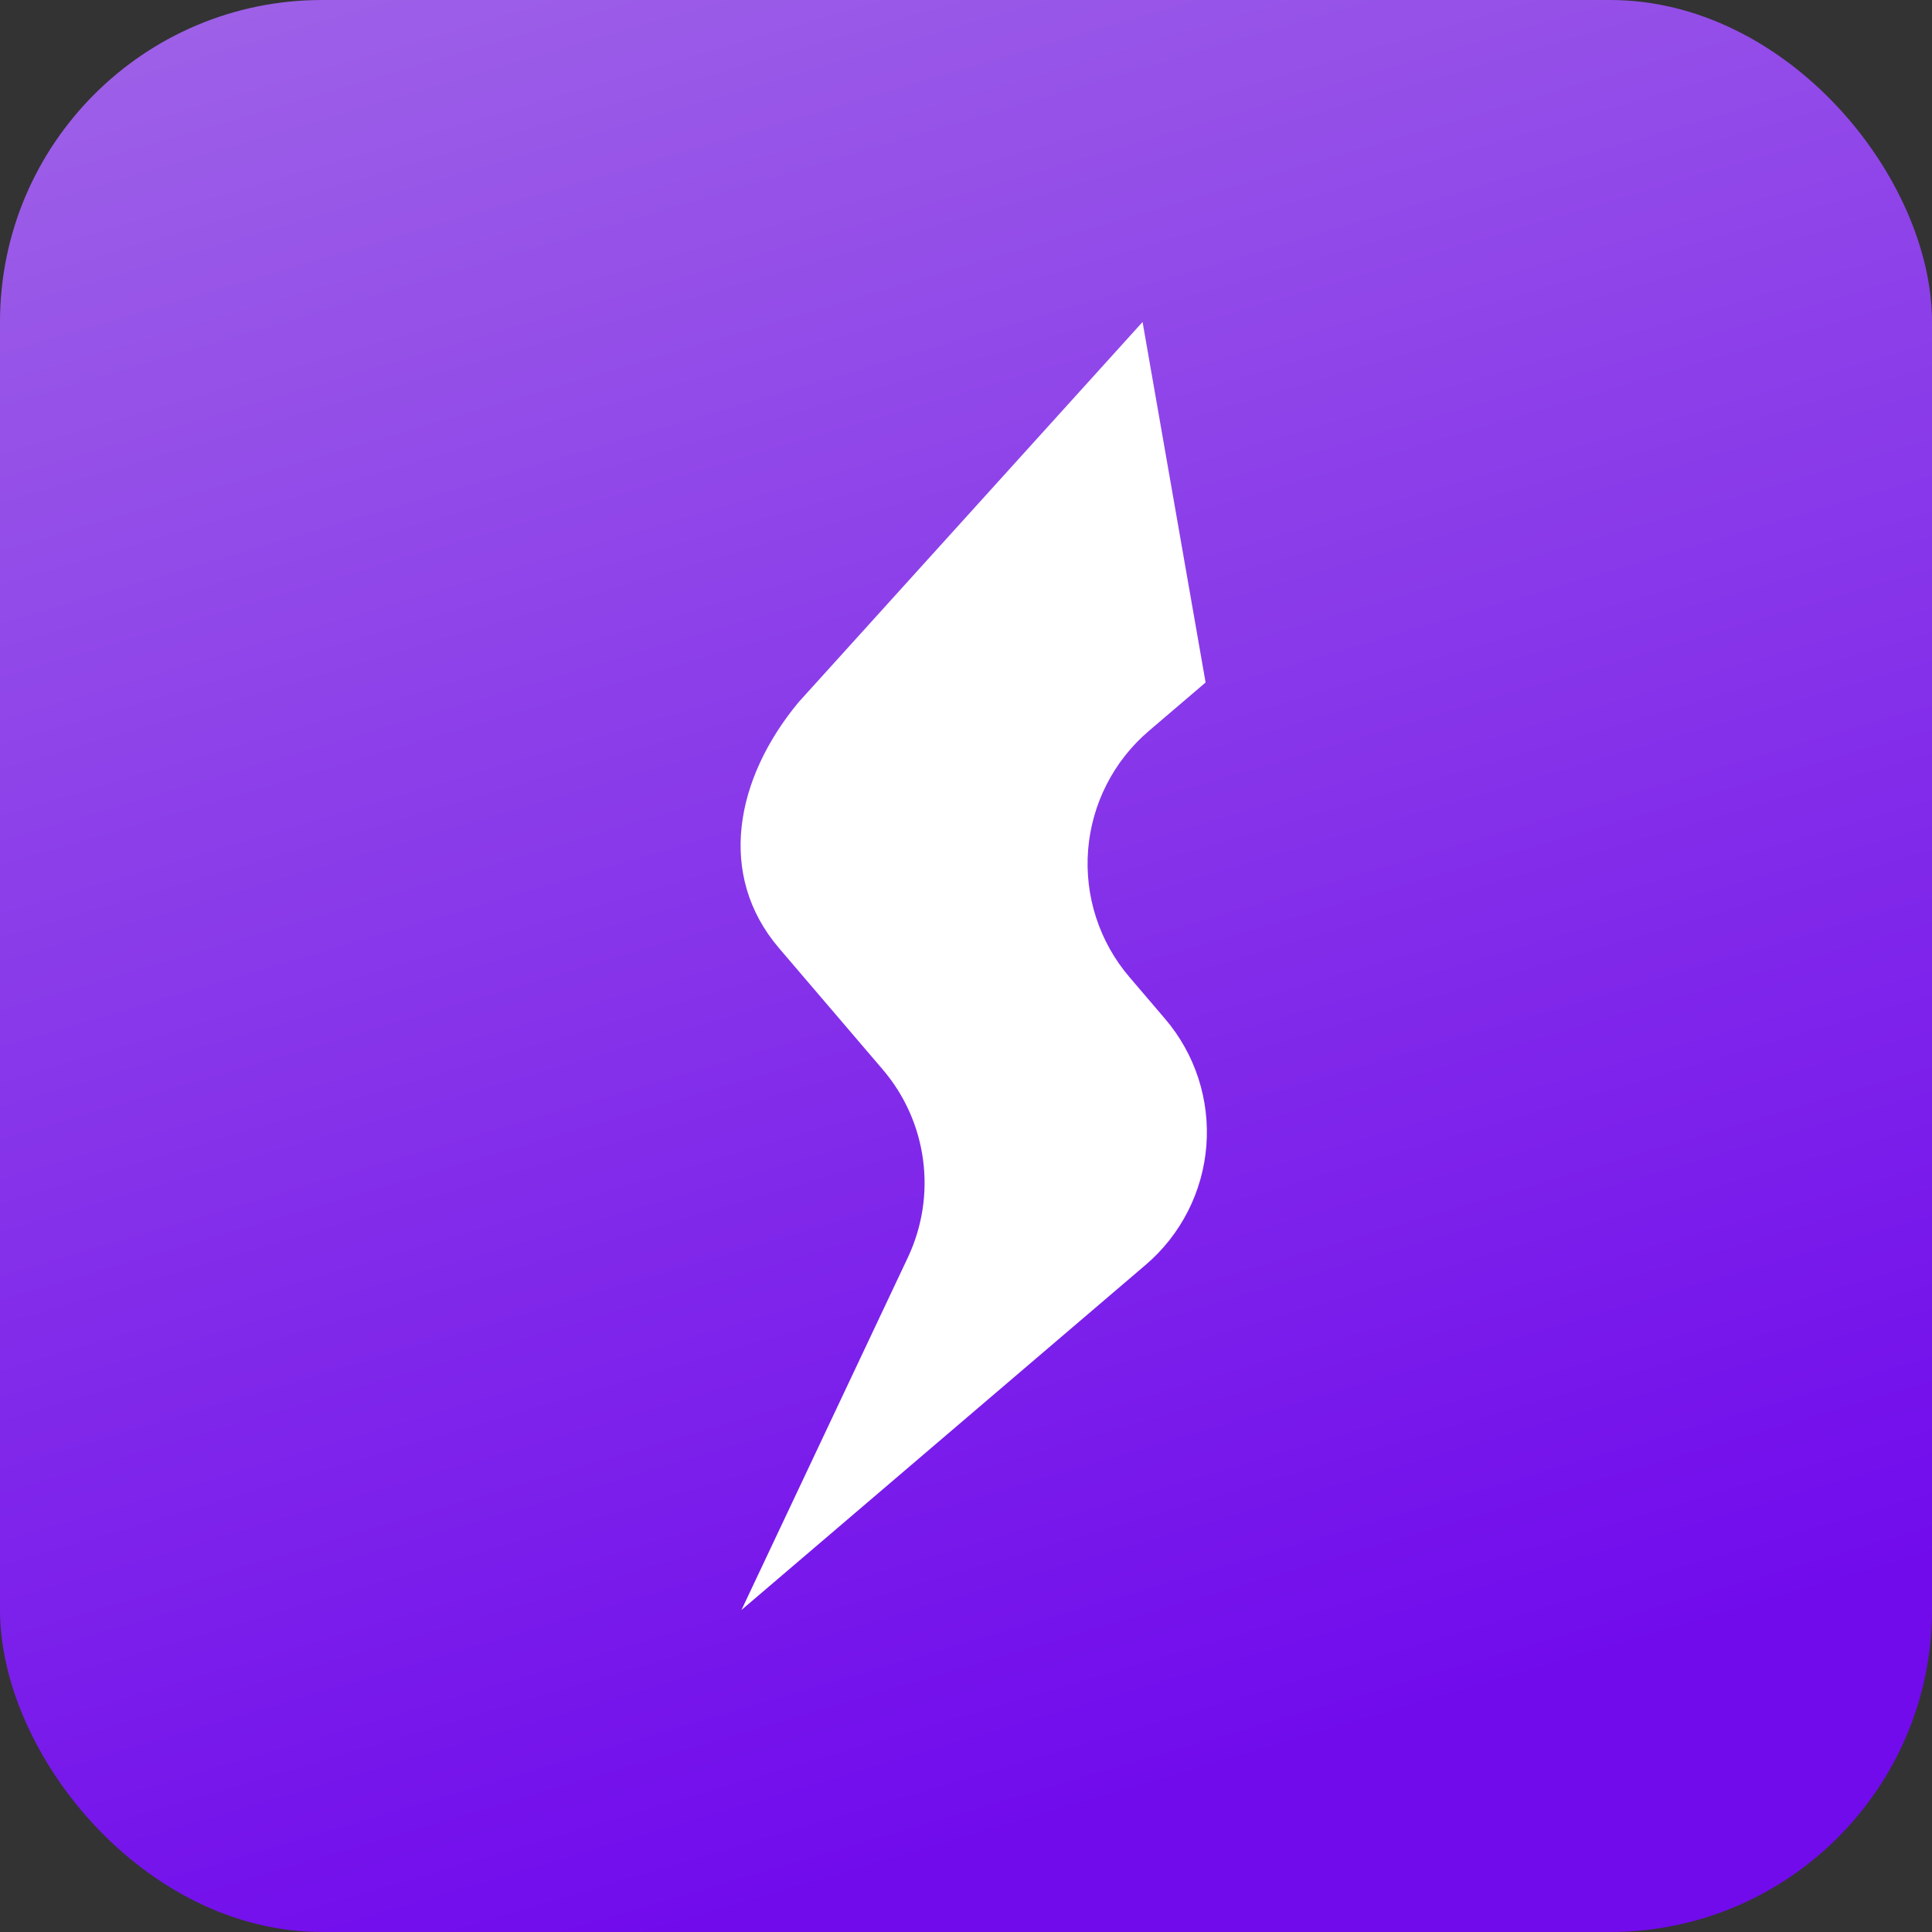 <svg width="64" height="64" viewBox="0 0 64 64" fill="none" xmlns="http://www.w3.org/2000/svg">
<rect x="0" y="0" width="64" height="64" fill="#333333" stroke="none"/>
<rect width="64" height="64" rx="10.667" fill="url(#paint0_linear_8081_5842)"/>
<path d="M39.937 22.608L38.053 24.217C36.888 25.212 36.166 26.63 36.045 28.157C35.925 29.685 36.416 31.198 37.411 32.364L38.596 33.752C39.591 34.917 40.082 36.43 39.962 37.957C39.842 39.484 39.12 40.902 37.955 41.897L24.562 53.333L30.076 41.651C30.55 40.644 30.725 39.522 30.577 38.419C30.43 37.316 29.967 36.279 29.245 35.433L25.808 31.411C23.736 28.985 24.361 25.787 26.45 23.266L37.849 10.666L39.937 22.608Z" fill="white"/>
<defs>
<linearGradient id="paint0_linear_8081_5842" x1="-51.307" y1="-2.994" x2="-27.146" y2="78.713" gradientUnits="userSpaceOnUse">
<stop stop-color="#AB7AE6"/>
<stop offset="1" stop-color="#710BEC"/>
</linearGradient>
</defs>
</svg>
